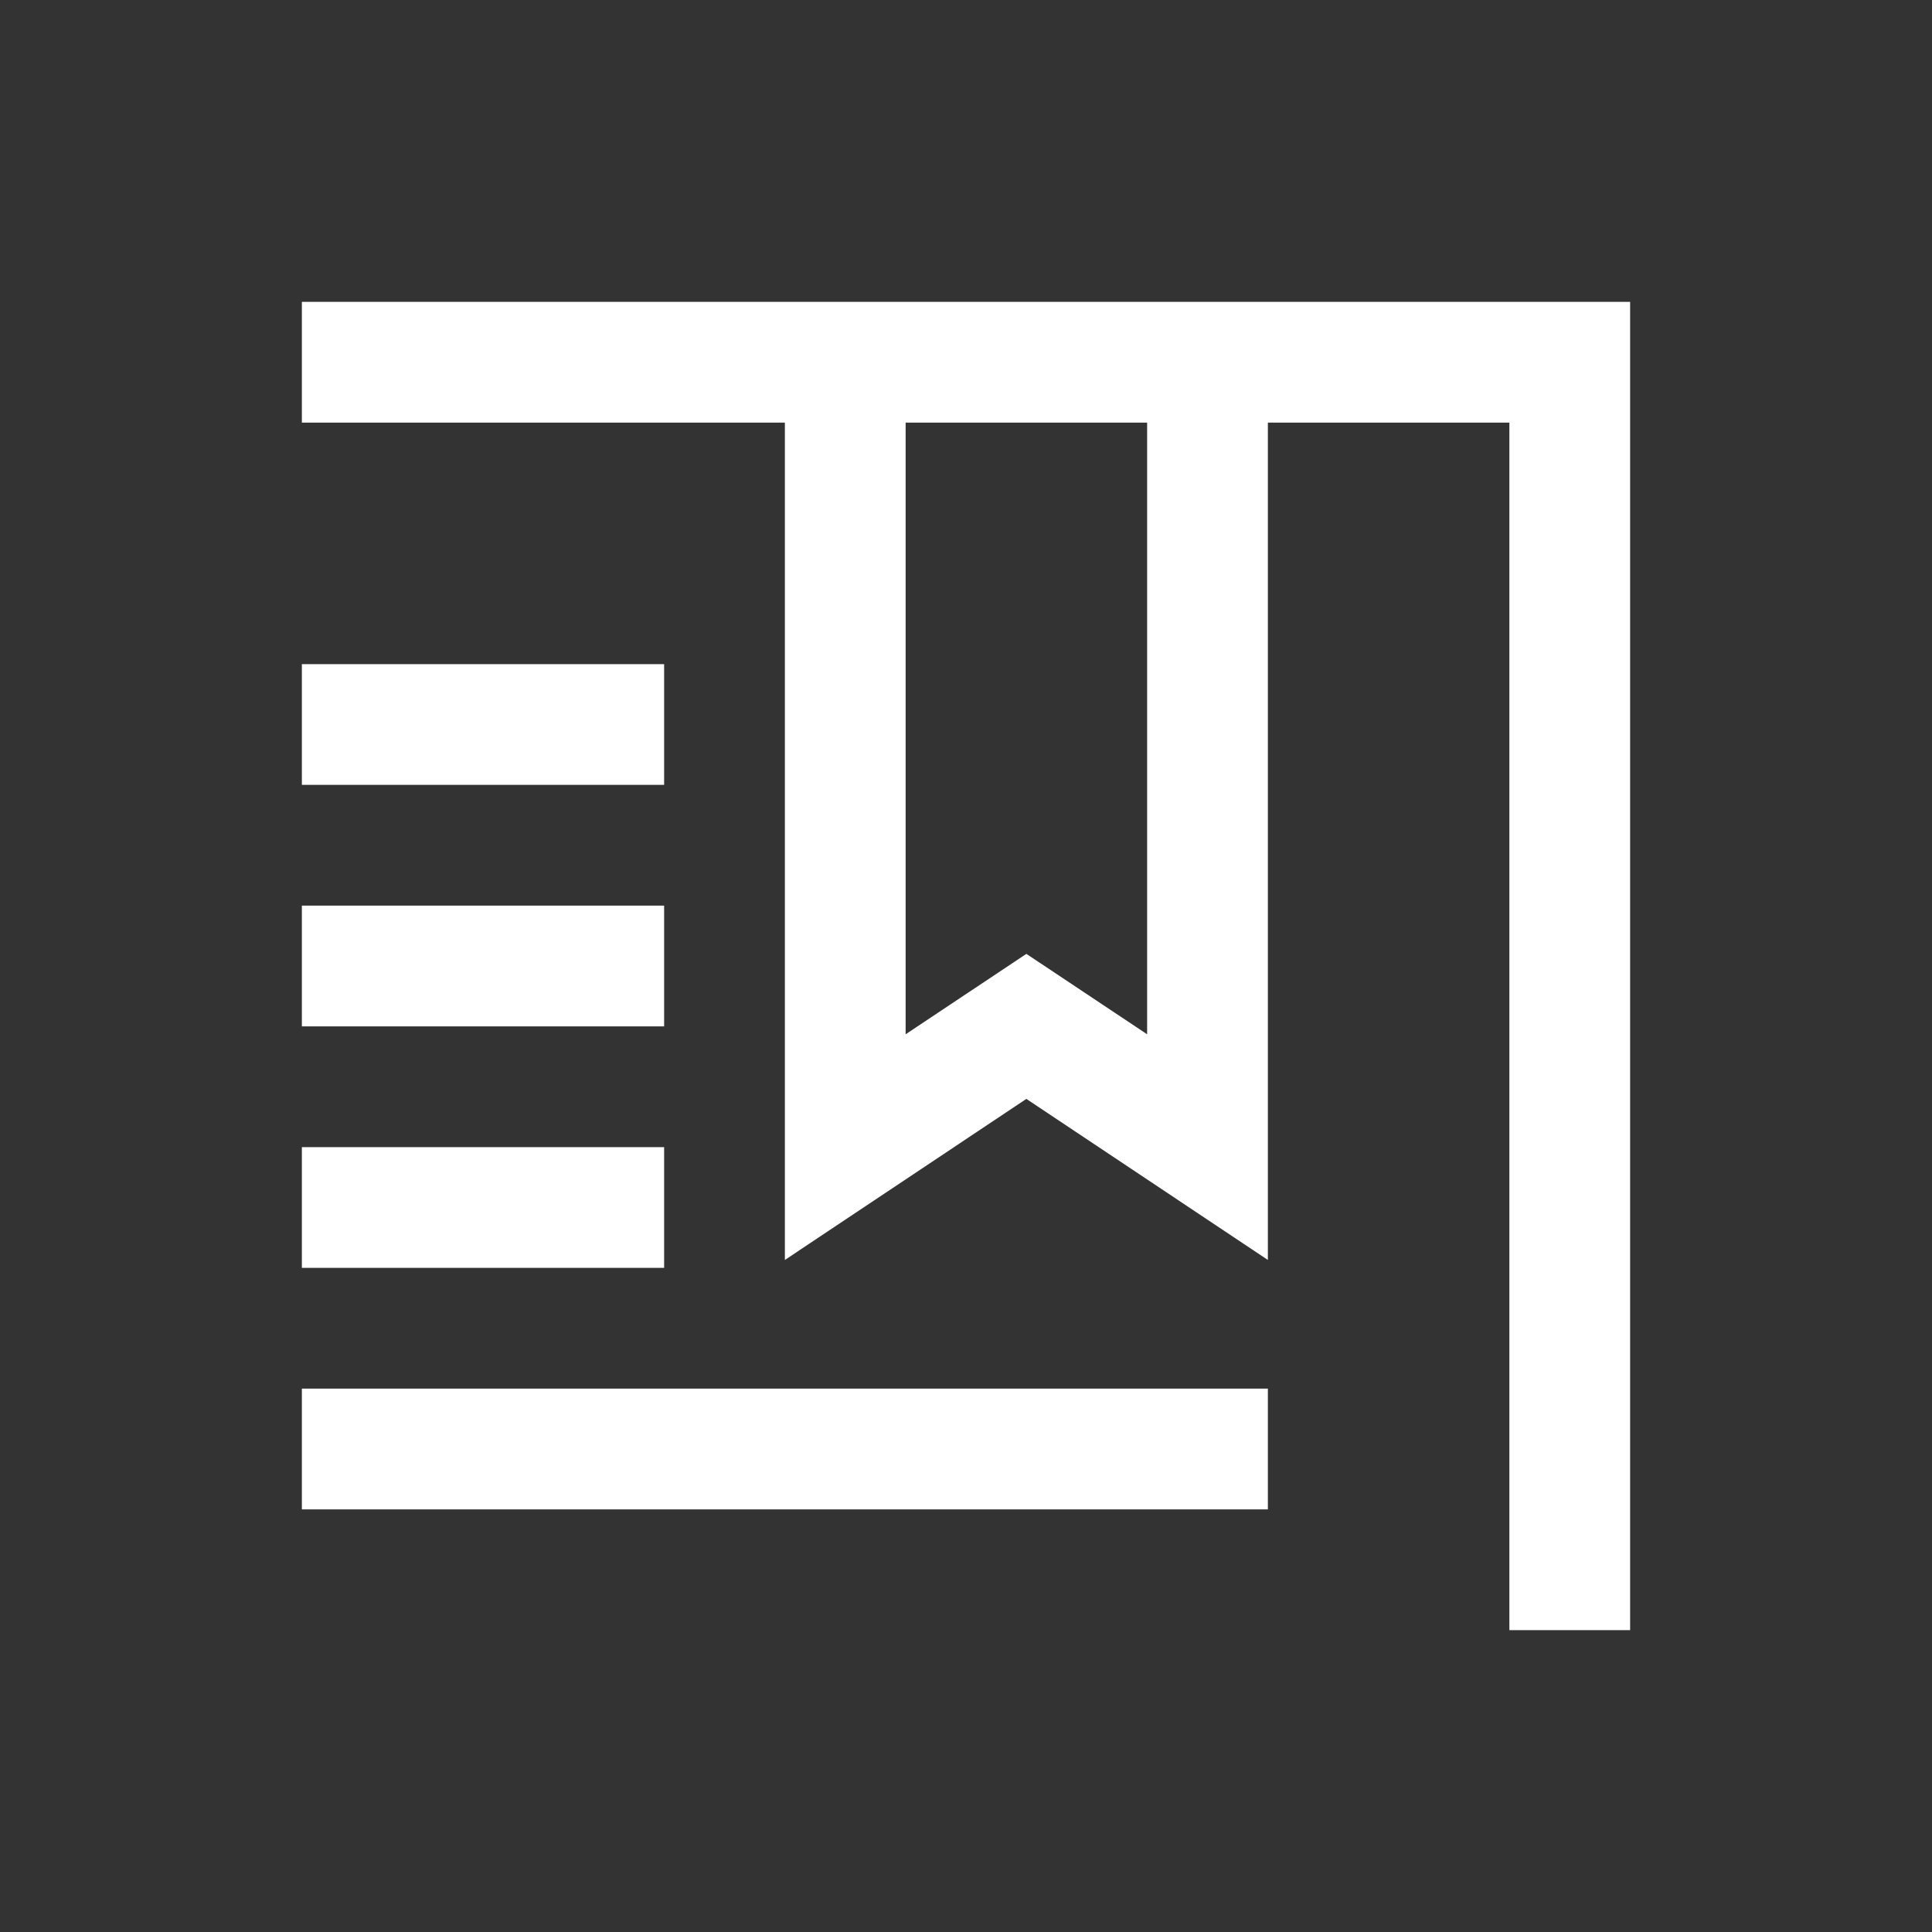 <svg fill="#fff"
    xmlns="http://www.w3.org/2000/svg" viewBox="0 0 32 32" width="64px" height="64px">
    <rect x="0" y="0" width="32" height="32" fill="#333333" stroke="none"/>
    <path d="M 5 5 L 5 7 L 13 7 L 13 20.869 L 17 18.201 L 21 20.869 L 21 19 L 21 7 L 25 7 L 25 27 L 27 27 L 27 5 L 21 5 L 13 5 L 5 5 z M 15 7 L 19 7 L 19 17.131 L 17 15.799 L 15 17.131 L 15 7 z M 5 11 L 5 13 L 11 13 L 11 11 L 5 11 z M 5 15 L 5 17 L 11 17 L 11 15 L 5 15 z M 5 19 L 5 21 L 11 21 L 11 19 L 5 19 z M 5 23 L 5 25 L 21 25 L 21 23 L 5 23 z"/>
</svg>
